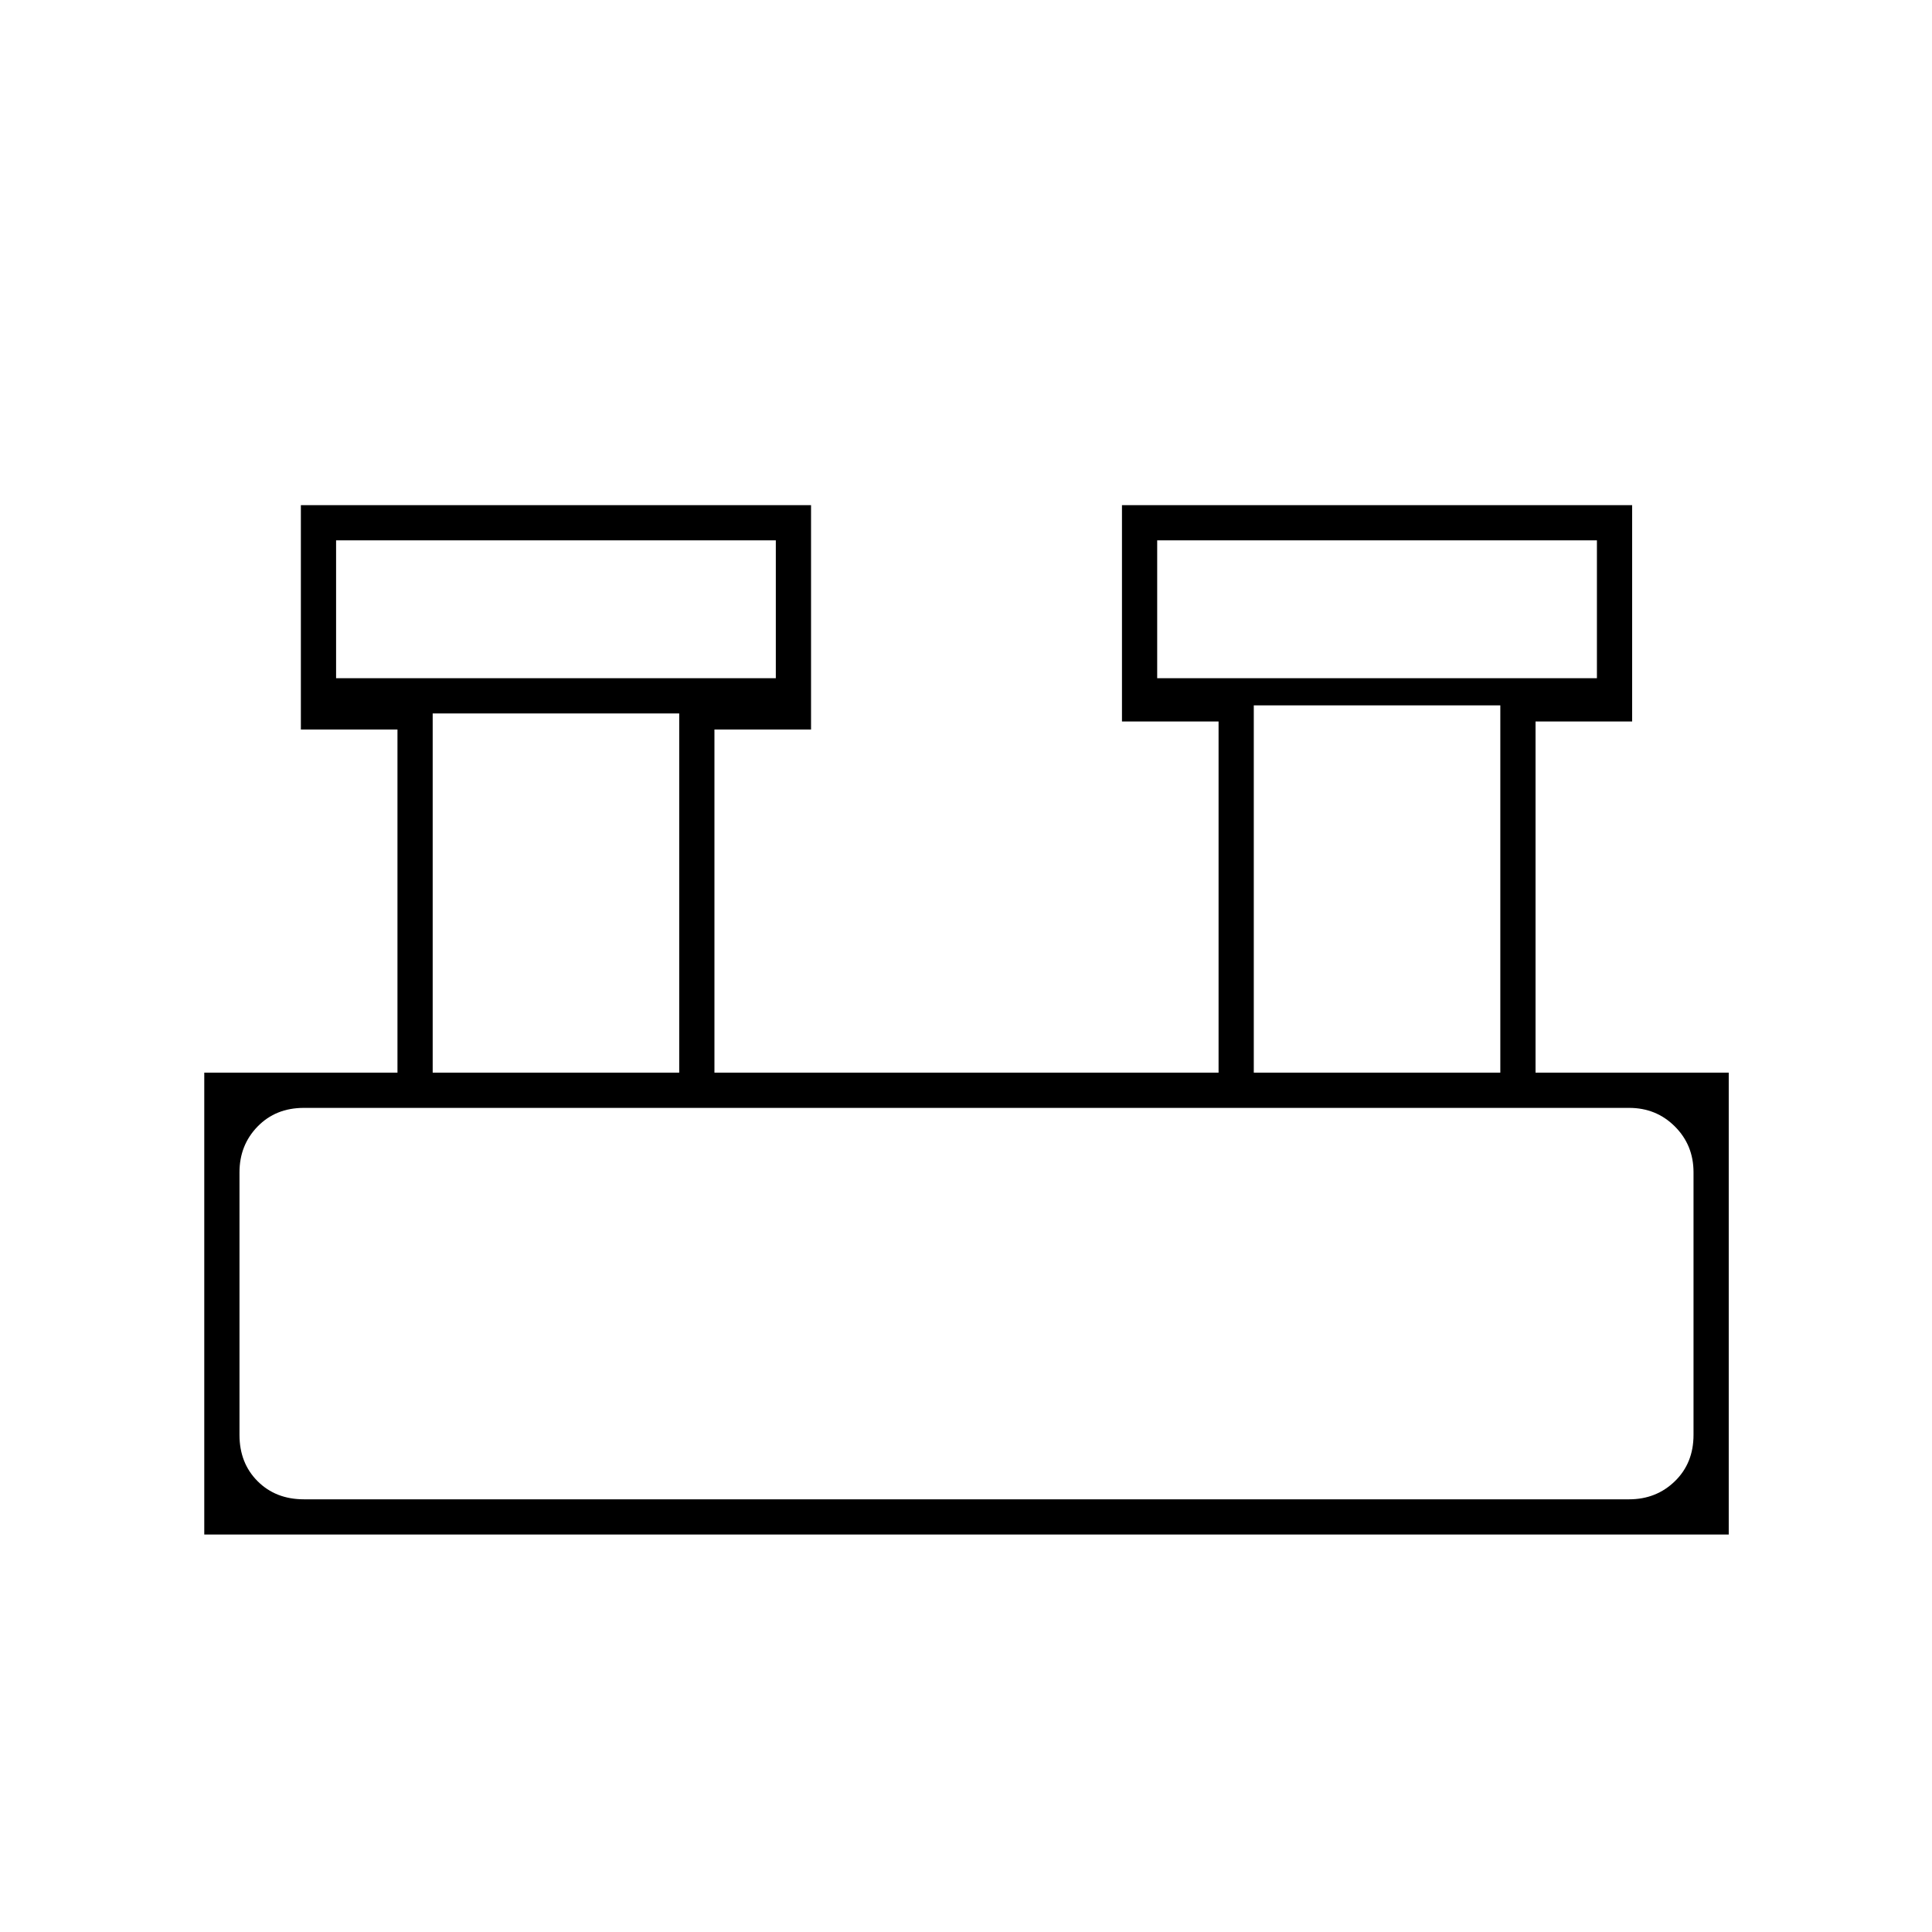 <svg xmlns="http://www.w3.org/2000/svg" height="20" viewBox="0 -960 960 960" width="20"><path d="M101.5-197.5V-427h96v-170.5h-48V-709H403v111.5h-48V-427h250.5v-174.5h-48V-709H811v107.5h-48V-427h96v229.5H101.5ZM575-623h218.5v-68.5H575v68.5Zm-408 0h218.5v-68.5H167v68.5Zm456 196h122.5v-182.5H623V-427Zm-408 0h122.5v-178.5H215V-427Zm-64 212h658.5q13.5 0 22.75-9t9.25-23v-130.5q0-13.5-9.25-22.75t-22.75-9.25H151q-14 0-23 9.25t-9 22.75V-247q0 14 9 23t23 9Zm16-408v-68.5 68.5Zm408 0v-68.5 68.5ZM119-215v-194.5V-215Z"/></svg>